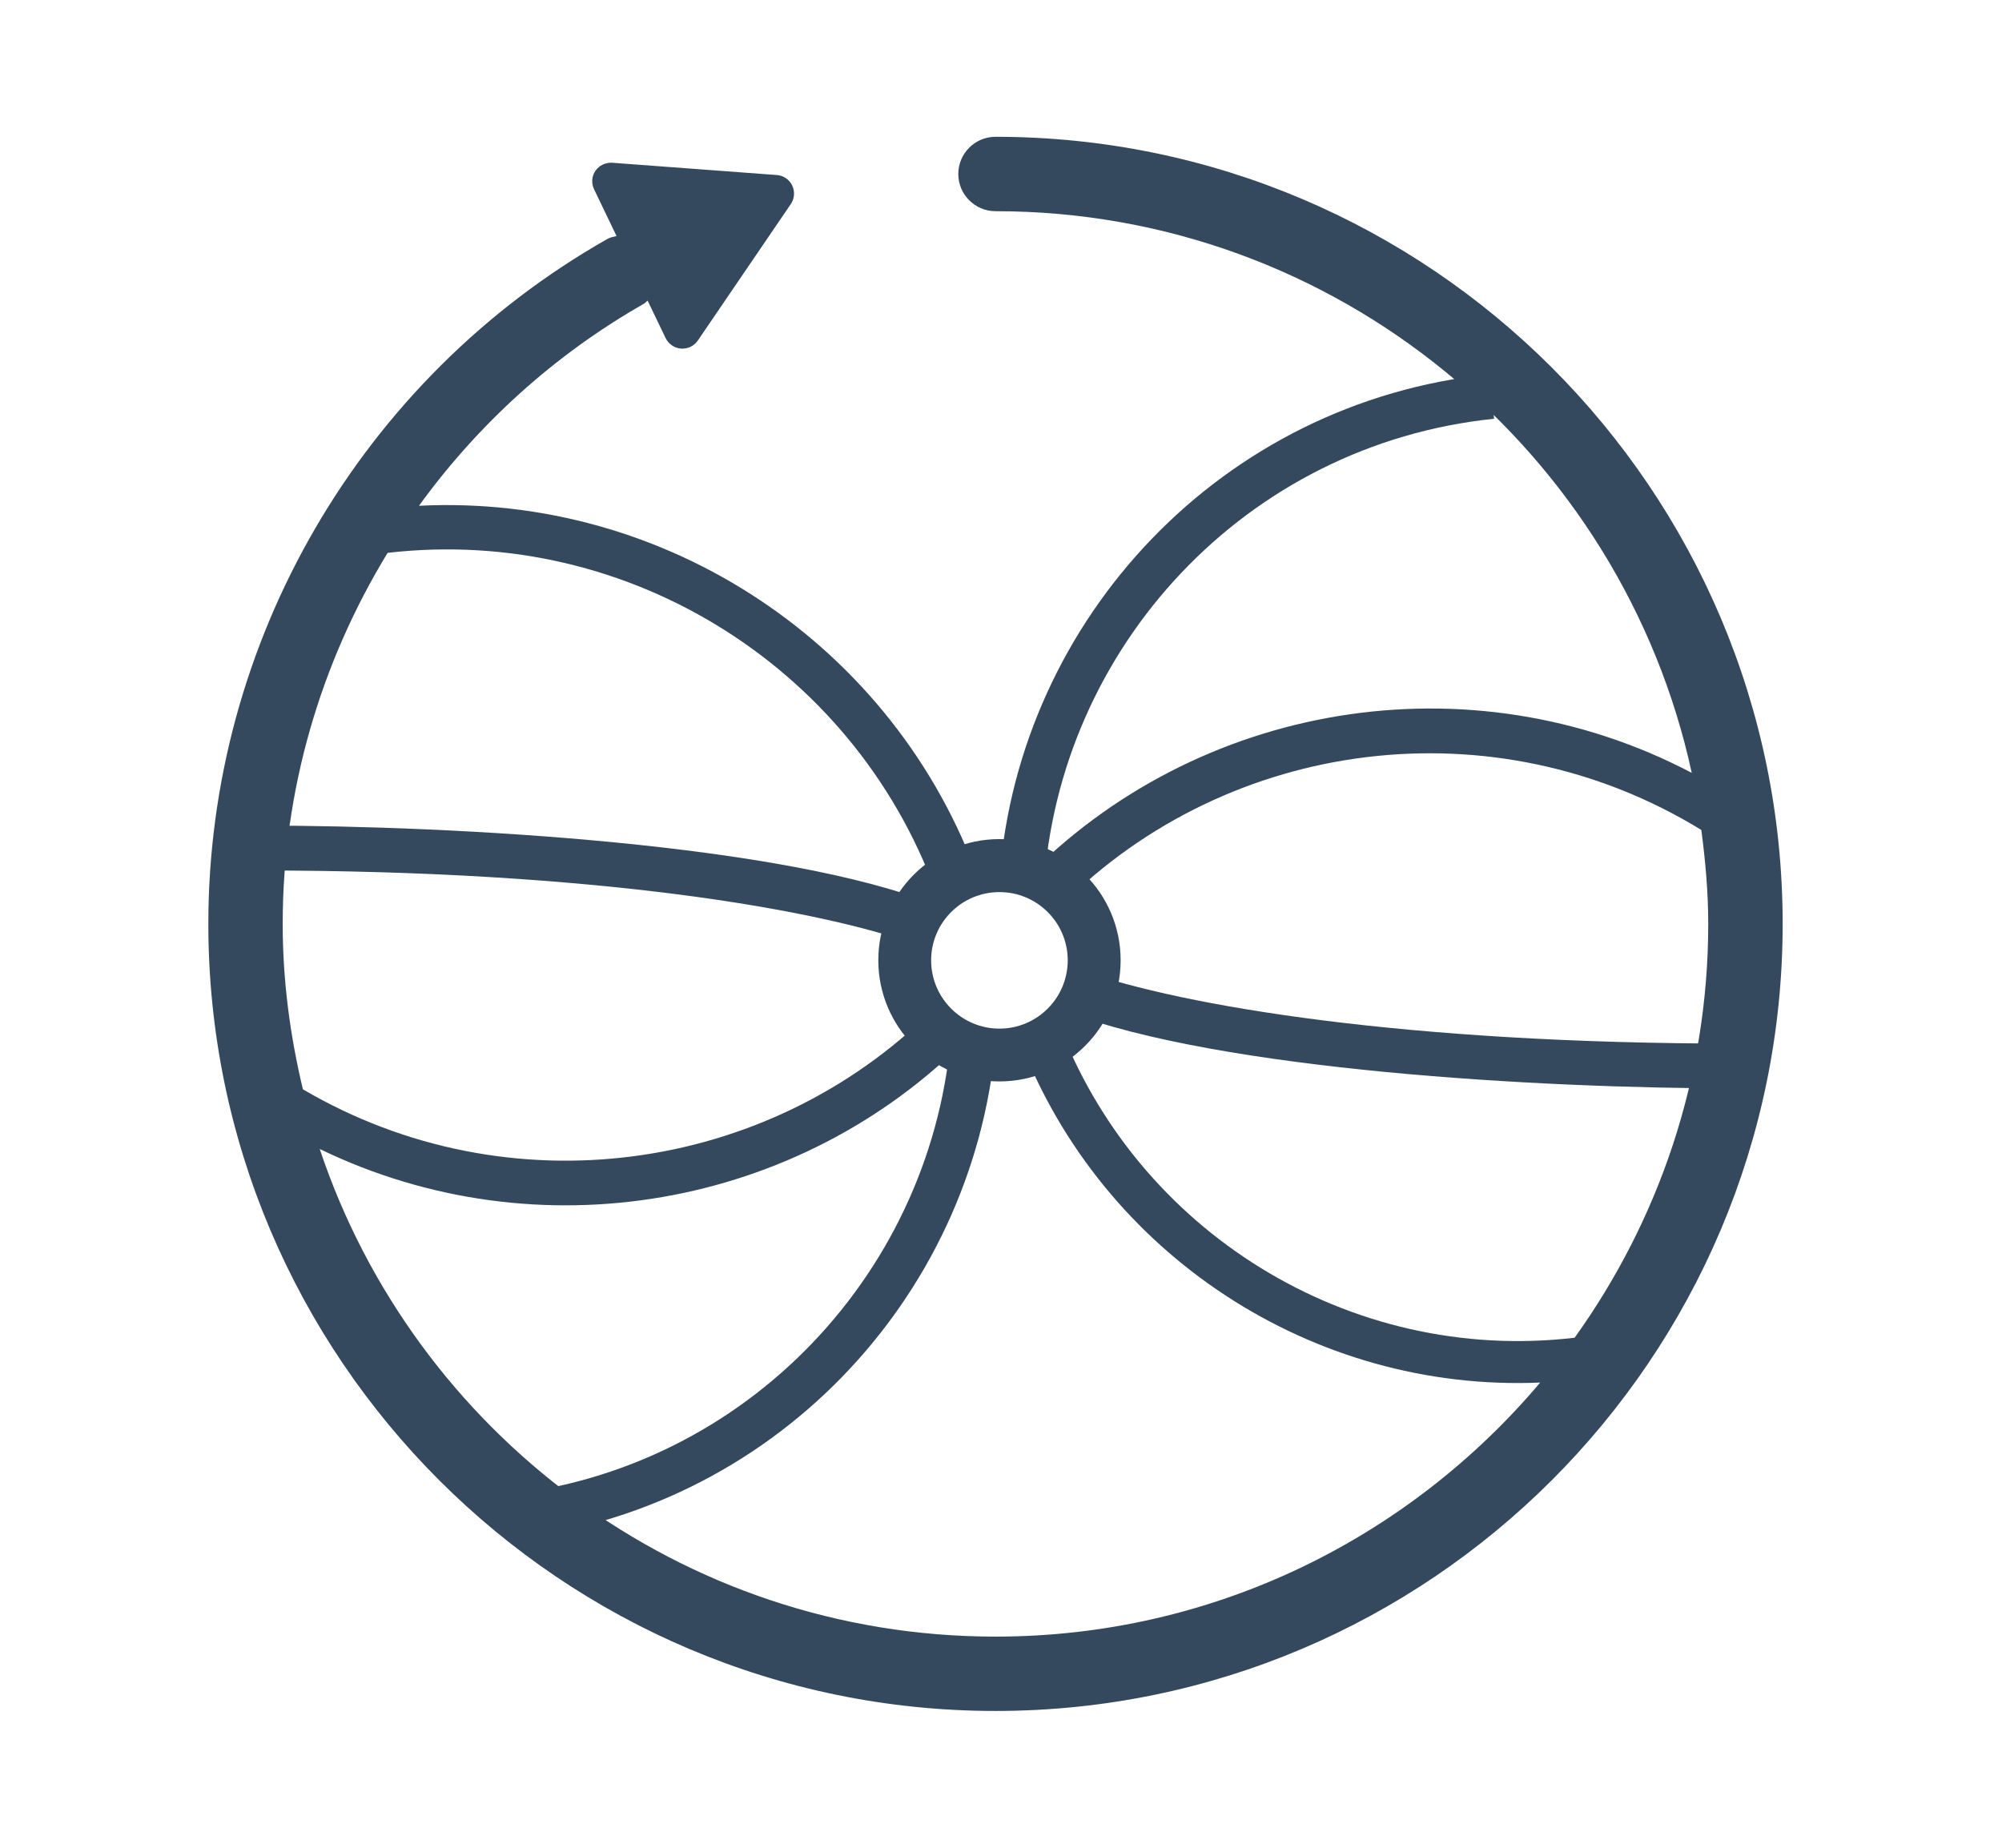<?xml version="1.0" encoding="utf-8"?>
<!-- Generator: Adobe Illustrator 15.0.2, SVG Export Plug-In  -->
<!DOCTYPE svg PUBLIC "-//W3C//DTD SVG 1.1//EN" "http://www.w3.org/Graphics/SVG/1.1/DTD/svg11.dtd">
<svg version="1.1"
	 xmlns="http://www.w3.org/2000/svg" xmlns:xlink="http://www.w3.org/1999/xlink" xmlns:a="http://ns.adobe.com/AdobeSVGViewerExtensions/3.0/"
	 x="0px" y="0px" width="91px" height="84px" viewBox="-9.47 -6.219 91 84"
	 overflow="visible" enable-background="new -9.47 -6.219 91 84" xml:space="preserve">
<defs>
</defs>
<path fill="#35495E" d="M33.107,34.93c-6.932-2.783-21.824-3.617-30.76-3.617v2.041c15.209,0,25.387,1.758,29.865,3.381
	C32.345,36.045,32.664,35.432,33.107,34.93z"/>
<path fill="#35495E" d="M37.971,34.205c0.659-10.979,9.182-20.225,20.471-21.387l-0.209-2.021
	c-12.14,1.25-21.344,11.064-22.268,22.826C36.703,33.623,37.388,33.84,37.971,34.205z"/>
<path fill="#35495E" d="M39.729,37.906c-0.086,0.695-0.355,1.328-0.761,1.852c7.054,2.688,21.639,3.502,30.448,3.502v-2.037
	C54.407,41.223,44.297,39.514,39.729,37.906z"/>
<path fill="#35495E" d="M33.779,40.564C33.034,51.457,24.542,60.6,13.322,61.758l0.208,2.023
	c12.047-1.246,21.205-10.914,22.253-22.547C35.04,41.201,34.353,40.963,33.779,40.564z"/>
<path fill="#35495E" d="M35.78,0c-0.931,0-1.691,0.756-1.691,1.691c0,0.934,0.761,1.691,1.691,1.691
	c15.505,0,28.487,10.957,31.647,25.533c-10.117-5.314-22.527-3.211-30.364,4.887c0.685,0.207,1.277,0.59,1.739,1.111
	c7.597-7.582,19.633-9.184,29.061-3.402c0.185,1.404,0.314,2.818,0.314,4.27c0,7.018-2.267,13.504-6.073,18.814
	c-10.243,1.203-19.955-4.85-23.502-14.412c-0.469,0.451-1.053,0.775-1.701,0.938c3.722,9.676,13.284,15.953,23.637,15.512
	c-5.949,7.051-14.831,11.549-24.758,11.549c-14.291,0-26.424-9.307-30.717-22.168c9.906,4.803,21.804,2.705,29.457-5.045
	c-0.647-0.264-1.202-0.711-1.613-1.264c-7.49,7.436-19.266,9.08-28.609,3.596c-0.578-2.416-0.918-4.928-0.918-7.52
	c0-6.049,1.714-11.861,4.77-16.867c11.048-1.281,21.515,5.402,25.075,15.867c0.484-0.496,1.098-0.85,1.787-1.027
	c-3.804-10.627-14.194-17.543-25.438-16.98c2.678-3.697,6.134-6.855,10.229-9.188c0.065-0.035,0.105-0.096,0.164-0.139l0.819,1.705
	c0.135,0.273,0.4,0.455,0.702,0.477c0.018,0,0.041,0,0.063,0c0.279,0,0.54-0.135,0.697-0.365l4.229-6.207
	c0.17-0.248,0.192-0.572,0.063-0.842c-0.132-0.275-0.398-0.455-0.7-0.477L18.358,1.18c-0.289-0.02-0.594,0.117-0.762,0.365
	c-0.172,0.244-0.194,0.568-0.062,0.842l1.021,2.125c-0.145,0.035-0.289,0.057-0.426,0.137C6.945,11.004,0,22.932,0,35.781
	c0,19.732,16.048,35.781,35.78,35.781c19.729,0,35.78-16.049,35.78-35.781S55.51,0,35.78,0z"/>
<path fill="#35495E" d="M35.958,42.943c-3.035,0-5.505-2.473-5.505-5.508c0-3.037,2.47-5.508,5.505-5.508
	c3.037,0,5.51,2.471,5.51,5.508C41.468,40.471,38.995,42.943,35.958,42.943z M35.958,34.336c-1.712,0-3.104,1.389-3.104,3.1
	c0,1.715,1.392,3.107,3.104,3.107c1.714,0,3.105-1.393,3.105-3.107C39.063,35.725,37.672,34.336,35.958,34.336z"/>
</svg>
